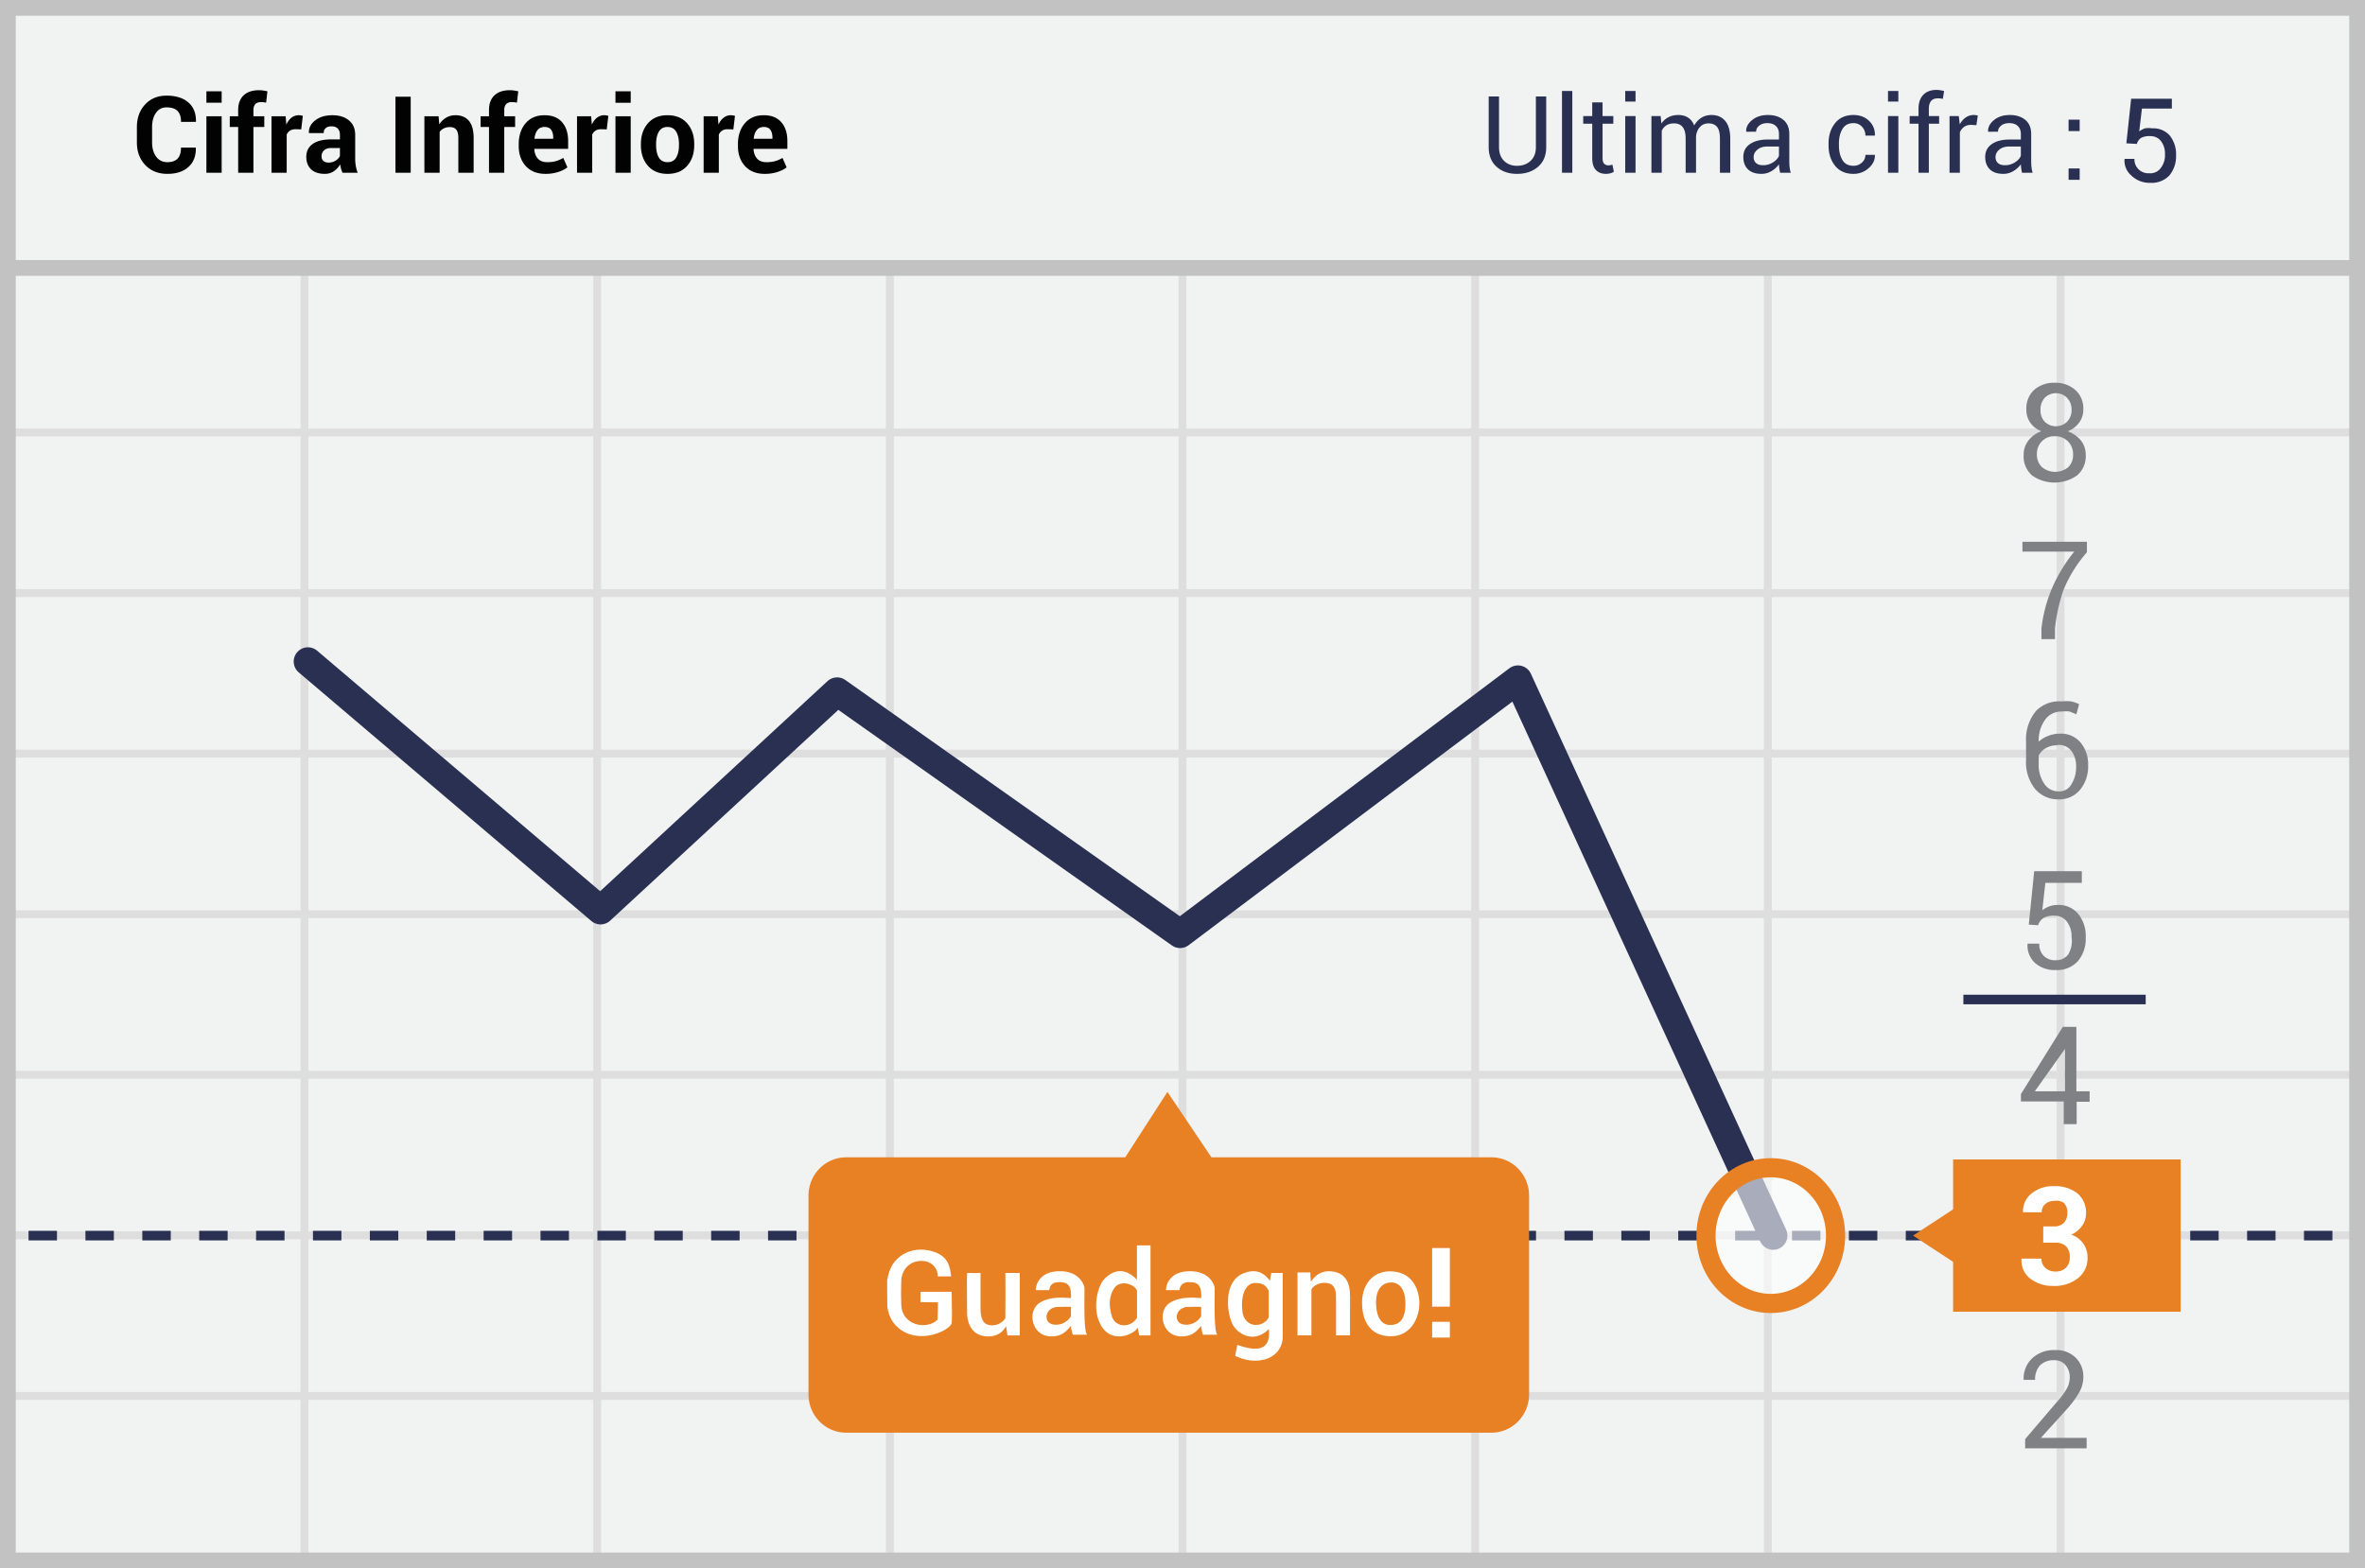 <svg width="300" height="199" xmlns="http://www.w3.org/2000/svg"><g fill="none" fill-rule="evenodd"><path fill="#F1F2F2" d="M0 0h300v199H0z"/><path d="M39.125 55.375V74.75H75.25V55.375H39.125zm0-1H75.25V34h1v20.375h36.125V34h1v20.375H149.5V34h1v20.375h36.125V34h1v20.375h36.125V34h1v20.375h36.125V34h1v20.375H299.5v1h-37.625V74.75H299.5v1h-37.625v19.375H299.5v1h-37.625V115.5H299.5v1h-37.625v19.375H299.5v1h-37.625v19.375H299.5v1h-37.625v19.375H299.5v1h-37.625V199h-1v-21.375H224.75V199h-1v-21.375h-36.125V199h-1v-21.375H150.5V199h-1v-21.375h-36.125V199h-1v-21.375H76.25V199h-1v-21.375H39.125V199h-1v-21.375H1.5v-1h36.625V157.25H1.5v-1h36.625v-19.375H1.5v-1h36.625V116.5H1.5v-1h36.625V96.125H1.5v-1h36.625V75.75H1.5v-1h36.625V55.375H1.5v-1h36.625V34h1v20.375zm221.75 1H224.75V74.75h36.125V55.375zm-37.125 0h-36.125V74.75h36.125V55.375zm-37.125 0H150.5V74.75h36.125V55.375zm-37.125 0h-36.125V74.75H149.5V55.375zm-37.125 0H76.25V74.75h36.125V55.375zM39.125 75.75v19.375H75.25V75.75H39.125zm221.75 0H224.75v19.375h36.125V75.75zm-37.125 0h-36.125v19.375h36.125V75.75zm-37.125 0H150.5v19.375h36.125V75.75zm-37.125 0h-36.125v19.375H149.5V75.75zm-37.125 0H76.25v19.375h36.125V75.75zm-73.25 20.375V115.5H75.25V96.125H39.125zm221.75 0H224.75V115.5h36.125V96.125zm-37.125 0h-36.125V115.5h36.125V96.125zm-37.125 0H150.5V115.5h36.125V96.125zm-37.125 0h-36.125V115.5H149.5V96.125zm-37.125 0H76.25V115.5h36.125V96.125zM39.125 116.5v19.375H75.25V116.5H39.125zm221.75 0H224.75v19.375h36.125V116.5zm-37.125 0h-36.125v19.375h36.125V116.5zm-37.125 0H150.5v19.375h36.125V116.5zm-37.125 0h-36.125v19.375H149.5V116.5zm-37.125 0H76.25v19.375h36.125V116.5zm-73.25 20.375v19.375H75.25v-19.375H39.125zm221.75 0H224.75v19.375h36.125v-19.375zm-37.125 0h-36.125v19.375h36.125v-19.375zm-37.125 0H150.5v19.375h36.125v-19.375zm-37.125 0h-36.125v19.375H149.5v-19.375zm-37.125 0H76.25v19.375h36.125v-19.375zm-73.25 20.375v19.375H75.25V157.25H39.125zm221.75 0H224.75v19.375h36.125V157.25zm-37.125 0h-36.125v19.375h36.125V157.25zm-37.125 0H150.5v19.375h36.125V157.25zm-37.125 0h-36.125v19.375H149.5V157.25zm-37.125 0H76.25v19.375h36.125V157.25z" fill="#DFDEDE"/><path stroke="#C2C2C2" stroke-width="2" d="M1 1h298v197H1z"/><path fill="#C2C2C2" d="M0 33h300v2H0z"/><g transform="translate(3 47.618)"><path d="M.62 109.164h293.334" stroke="#293052" stroke-width="1.215" stroke-linejoin="round" stroke-dasharray="3.608"/><path stroke="#293052" stroke-width="3.608" stroke-linecap="round" stroke-linejoin="round" d="M221.93 109.164l-32.38-70.545-42.856 32.254-43.505-30.735-30.01 27.735-37.121-31.552"/><path d="M254.349 69.704l.688-6.778h6.04v1.48h-4.626l-.382 3.467c.259-.193.541-.35.84-.467a3.12 3.12 0 0 1 1.071-.195 3.22 3.22 0 0 1 2.638 1.13 4.497 4.497 0 0 1 .956 3.038 4.376 4.376 0 0 1-.994 2.96 3.558 3.558 0 0 1-2.829 1.13 3.777 3.777 0 0 1-2.561-.857 2.989 2.989 0 0 1-.994-2.493h1.49a2.05 2.05 0 0 0 .574 1.558c.404.38.942.578 1.491.546a1.897 1.897 0 0 0 1.606-.74 3.284 3.284 0 0 0 .42-2.182 3.079 3.079 0 0 0-.573-1.948 1.898 1.898 0 0 0-1.606-.779 2.522 2.522 0 0 0-1.414.312 1.712 1.712 0 0 0-.65.896l-1.185-.078zm6.078 21.152h1.644v1.324h-1.644v2.844h-1.644V92.14h-5.428v-.935l5.314-8.53h1.72v8.18h.038zm-5.314 0h3.823v-5.804.428l-3.823 5.376zm6.614 45.303h-7.837v-1.169l3.823-4.48c.55-.58 1.038-1.22 1.452-1.908a3.04 3.04 0 0 0 .383-1.442 2.325 2.325 0 0 0-.535-1.558 1.744 1.744 0 0 0-1.415-.623 2.382 2.382 0 0 0-1.835.662 2.641 2.641 0 0 0-.612 1.83H253.7a3.502 3.502 0 0 1 1.032-2.687 4.008 4.008 0 0 1 2.982-1.09c.96-.052 1.9.3 2.6.973.638.648.984 1.537.955 2.454a3.95 3.95 0 0 1-.573 2.026 12.826 12.826 0 0 1-1.644 2.181l-3.173 3.506h5.81v1.325h.039zm0-113.705a17.302 17.302 0 0 0-2.944 4.713 21.452 21.452 0 0 0-1.108 4.986v1.324h-1.72v-1.324c.202-1.83.68-3.616 1.414-5.298a20.005 20.005 0 0 1 2.752-4.48h-6.575V21.13h8.18v1.325zm-.459-18.114a2.761 2.761 0 0 1-.535 1.675c-.369.501-.874.88-1.453 1.09a3.821 3.821 0 0 1 1.682 1.17c.408.518.624 1.166.612 1.83.058 1-.354 1.969-1.109 2.61a4.969 4.969 0 0 1-5.696 0 3.224 3.224 0 0 1-1.07-2.61c-.01-.664.207-1.31.611-1.83a3.556 3.556 0 0 1 1.644-1.17 3.065 3.065 0 0 1-1.414-1.09 2.842 2.842 0 0 1-.497-1.675c-.05-.94.314-1.855.994-2.493a3.778 3.778 0 0 1 2.6-.896c.945-.04 1.871.28 2.599.896a3.145 3.145 0 0 1 1.032 2.493zm-1.3 5.726a2.243 2.243 0 0 0-2.293-2.337 2.157 2.157 0 0 0-1.644.634 2.243 2.243 0 0 0-.65 1.664 2.163 2.163 0 0 0 .65 1.636 2.637 2.637 0 0 0 3.326 0c.417-.42.64-1 .611-1.597zm-.19-5.687a2.126 2.126 0 0 0-.574-1.519 2 2 0 0 0-2.83 0 2.167 2.167 0 0 0-.534 1.52 2.08 2.08 0 0 0 .535 1.518 2.037 2.037 0 0 0 2.829 0c.387-.405.594-.954.573-1.519z" fill="#808184" fill-rule="nonzero"/><path d="M186.07 99.23h-35.4l-5.581-8.296-5.353 8.297h-35.4c-2.64 0-4.779 2.18-4.779 4.869v25.203c0 2.689 2.14 4.869 4.779 4.869h81.735a4.731 4.731 0 0 0 3.453-1.384 4.915 4.915 0 0 0 1.44-3.485v-25.164a4.916 4.916 0 0 0-1.426-3.51 4.731 4.731 0 0 0-3.467-1.398z" fill="#E88024" fill-rule="nonzero"/><ellipse cx="11.545" cy="12.192" rx="8.219" ry="8.609" opacity=".6" transform="translate(210.079 96.971)" fill="#FFF" fill-rule="nonzero"/><ellipse stroke="#E88024" stroke-width="2.43" cx="221.624" cy="109.164" rx="8.219" ry="8.609"/><path d="M258.516 41.385a5.253 5.253 0 0 1 1.223 0 4 4 0 0 1 .994.35l-.344 1.286-.841-.35a3.753 3.753 0 0 0-1.032 0 2.47 2.47 0 0 0-2.103 1.051 4.461 4.461 0 0 0-.803 2.766 3.809 3.809 0 0 1 1.223-.74 4.023 4.023 0 0 1 1.491-.273 3.221 3.221 0 0 1 2.6 1.13c.654.809.994 1.835.956 2.882a4.653 4.653 0 0 1-1.032 3.116 3.411 3.411 0 0 1-2.753 1.208 3.792 3.792 0 0 1-2.944-1.324 5.405 5.405 0 0 1-1.146-3.701v-2.337a5.598 5.598 0 0 1 1.3-3.895 4.084 4.084 0 0 1 3.21-1.17zm-.574 5.57a2.75 2.75 0 0 0-1.414.35c-.388.216-.707.54-.918.936v1.012c-.05.929.206 1.847.727 2.61a2.13 2.13 0 0 0 1.758.935 1.751 1.751 0 0 0 1.682-.935c.391-.642.59-1.386.574-2.142a3.198 3.198 0 0 0-.574-2.026 1.971 1.971 0 0 0-1.835-.779v.04z" fill="#808184" fill-rule="nonzero"/><path fill="#E88024" fill-rule="nonzero" d="M244.753 99.503h28.863v19.321h-28.863z"/><path fill="#E88024" fill-rule="nonzero" d="M248.27 109.164l-3.364 3.428-5.238-3.428 5.238-3.428z"/><path d="M256.184 107.995h1.376c.466.034.925-.136 1.261-.467.297-.358.447-.818.421-1.286a1.694 1.694 0 0 0-.42-1.207 1.582 1.582 0 0 0-1.224-.273c-.416-.02-.825.12-1.147.39a1.336 1.336 0 0 0-.459 1.051h-2.37a2.826 2.826 0 0 1 1.07-2.376 4.267 4.267 0 0 1 2.83-.935 4.603 4.603 0 0 1 2.982.896 3.183 3.183 0 0 1 1.108 2.61 2.643 2.643 0 0 1-.497 1.52 3.377 3.377 0 0 1-1.376 1.129c.614.203 1.15.598 1.53 1.13a3 3 0 0 1 .534 1.753 3.218 3.218 0 0 1-1.223 2.648 4.793 4.793 0 0 1-3.097.974 4.679 4.679 0 0 1-2.905-.896 2.905 2.905 0 0 1-1.147-2.57h2.523c-.01.444.172.871.497 1.168.348.313.798.48 1.262.467a1.81 1.81 0 0 0 1.338-.467c.335-.339.515-.805.497-1.286a1.893 1.893 0 0 0-.459-1.44 1.964 1.964 0 0 0-1.414-.468h-1.491v-2.065z" fill="#FFF" fill-rule="nonzero"/><path d="M246.053 79.209h23.129" stroke="#293052" stroke-width="1.215" stroke-linejoin="round"/></g><path d="M24.832 18.728l.013.04c.018 1.03-.296 1.835-.941 2.418-.645.583-1.535.875-2.67.875-1.158 0-2.092-.372-2.803-1.116-.711-.745-1.067-1.707-1.067-2.886v-1.915c0-1.175.347-2.137 1.04-2.886.694-.748 1.604-1.123 2.73-1.123 1.175 0 2.094.287 2.757.862.662.574.985 1.382.967 2.425l-.013.04h-1.882c0-.619-.149-1.08-.447-1.382-.298-.303-.759-.454-1.382-.454-.578 0-1.03.233-1.355.7-.324.465-.487 1.067-.487 1.805v1.928c0 .742.172 1.347.514 1.815.342.469.818.703 1.428.703.578 0 1.01-.152 1.295-.454.285-.303.428-.768.428-1.395h1.875zm3.286 3.194h-1.935v-7.17h1.935v7.17zm0-8.886h-1.935v-1.45h1.935v1.45zm2.094 8.886V16.11h-1.067v-1.358h1.067v-.796c0-.804.232-1.423.696-1.858.464-.435 1.115-.653 1.954-.653.164 0 .33.012.5.037.17.024.357.058.56.102l-.165 1.438a9.567 9.567 0 0 0-.308-.046c-.1-.013-.216-.02-.348-.02-.314 0-.551.086-.712.258-.162.173-.242.42-.242.742v.796h1.378v1.358h-1.378v5.81h-1.935zm7.998-5.506l-.71-.02c-.287 0-.523.06-.708.179a1.129 1.129 0 0 0-.424.503v4.844h-1.929v-7.17h1.796l.086 1.06c.168-.375.386-.667.653-.877.267-.21.575-.315.924-.315.097 0 .187.008.268.023.082.016.165.034.249.057l-.205 1.716zm5.234 5.506a4.07 4.07 0 0 1-.182-.517 3.595 3.595 0 0 1-.11-.557 2.652 2.652 0 0 1-.788.868c-.327.23-.716.345-1.166.345-.751 0-1.33-.193-1.736-.58-.407-.386-.61-.913-.61-1.58 0-.702.27-1.247.812-1.633.541-.387 1.33-.58 2.369-.58h1.086v-.57c0-.345-.09-.612-.271-.802-.181-.19-.45-.285-.809-.285-.313 0-.555.077-.725.229-.17.152-.255.361-.255.626h-1.862l-.013-.04c-.031-.605.233-1.127.791-1.567.56-.44 1.29-.659 2.19-.659.862 0 1.558.216 2.09.65.533.432.8 1.053.8 1.861v2.962c0 .336.025.652.075.948.051.296.132.59.242.88h-1.928zm-1.77-1.292c.337 0 .637-.084.902-.252.265-.168.446-.362.543-.583V18.78h-1.086c-.411 0-.721.102-.931.305-.21.203-.315.453-.315.749 0 .243.078.436.235.58.157.143.375.215.653.215zm10.424 1.292h-1.935v-9.648h1.935v9.648zm3.538-7.17l.086 1.028c.239-.367.532-.652.881-.855.35-.203.74-.305 1.173-.305.725 0 1.29.233 1.696.7.407.465.61 1.202.61 2.209v4.393H58.14v-4.387c0-.512-.089-.875-.268-1.09-.179-.214-.447-.32-.805-.32-.287 0-.54.053-.759.161a1.481 1.481 0 0 0-.54.448v5.188h-1.934v-7.17h1.802zm6.394 7.17V16.11h-1.067v-1.358h1.067v-.796c0-.804.232-1.423.696-1.858.463-.435 1.115-.653 1.954-.653.164 0 .33.012.5.037.17.024.357.058.56.102l-.165 1.438a9.567 9.567 0 0 0-.308-.046c-.1-.013-.216-.02-.348-.02-.314 0-.551.086-.712.258-.162.173-.242.42-.242.742v.796h1.378v1.358h-1.378v5.81H62.03zm7.176.139c-1.07 0-1.904-.328-2.505-.984-.6-.656-.9-1.5-.9-2.534v-.265c0-1.074.29-1.953.874-2.638.583-.684 1.385-1.024 2.405-1.02.963 0 1.702.295 2.216.885.515.59.772 1.383.772 2.382v1h-4.273l-.02.04c.03.49.18.888.447 1.193.267.304.664.457 1.19.457.432 0 .8-.044 1.103-.133.302-.088.615-.223.937-.404l.524 1.193c-.288.234-.676.43-1.167.59a5.172 5.172 0 0 1-1.603.238zm-.126-5.95c-.389 0-.688.133-.898.4-.21.268-.337.622-.38 1.064l.012.033h2.36v-.145c0-.42-.087-.75-.26-.991-.171-.24-.45-.361-.834-.361zm7.885.305l-.71-.02c-.286 0-.523.06-.708.179a1.129 1.129 0 0 0-.424.503v4.844h-1.928v-7.17h1.795l.086 1.06c.168-.375.386-.667.653-.877.267-.21.576-.315.924-.315.098 0 .187.008.269.023.082.016.164.034.248.057l-.205 1.716zm3.041 5.506h-1.935v-7.17h1.935v7.17zm0-8.886h-1.935v-1.45h1.935v1.45zm1.292 5.235c0-1.07.298-1.945.895-2.627.596-.683 1.422-1.024 2.478-1.024 1.06 0 1.89.34 2.491 1.02.601.68.901 1.558.901 2.63v.14c0 1.078-.299 1.956-.897 2.634-.599.678-1.426 1.017-2.482 1.017-1.06 0-1.89-.339-2.488-1.017-.598-.678-.898-1.556-.898-2.634v-.14zm1.928.14c0 .653.115 1.177.345 1.573.23.395.6.593 1.113.593.5 0 .865-.199 1.097-.597.232-.397.348-.92.348-1.57v-.14c0-.635-.117-1.154-.352-1.556-.234-.402-.603-.603-1.106-.603-.5 0-.865.202-1.097.606-.232.404-.348.922-.348 1.554v.14zm9.8-1.995l-.709-.02c-.287 0-.523.06-.709.179a1.135 1.135 0 0 0-.424.503v4.844h-1.928v-7.17h1.796l.086 1.06c.168-.375.385-.667.653-.877.267-.21.575-.315.924-.315.097 0 .186.008.268.023.082.016.165.034.249.057l-.206 1.716zm3.99 5.645c-1.07 0-1.905-.328-2.505-.984-.601-.656-.902-1.5-.902-2.534v-.265c0-1.074.292-1.953.875-2.638.583-.684 1.385-1.024 2.405-1.02.963 0 1.702.295 2.217.885.514.59.772 1.383.772 2.382v1h-4.274l-.02.04c.03.49.18.888.447 1.193.267.304.664.457 1.19.457.432 0 .8-.044 1.103-.133.302-.088.615-.223.937-.404l.524 1.193c-.287.234-.676.43-1.166.59a5.172 5.172 0 0 1-1.604.238zm-.127-5.95c-.388 0-.688.133-.898.4-.21.268-.336.622-.38 1.064l.013.033h2.359v-.145c0-.42-.087-.75-.259-.991-.172-.24-.45-.361-.835-.361z" fill="#020202"/><path d="M263.766 16.629H262.4v-1.444h1.405v1.444h-.038zm0 6.19H262.4v-1.444h1.405v1.443h-.038zm5.962-4.634l.608-5.658h5.164v1.253h-3.797l-.342 2.886c.223-.157.466-.284.722-.38.301-.051.61-.051.911 0a2.772 2.772 0 0 1 2.24.912c.565.724.848 1.628.798 2.544a3.797 3.797 0 0 1-.835 2.507 3.076 3.076 0 0 1-2.43.95 3.304 3.304 0 0 1-2.431-.95 2.468 2.468 0 0 1-.836-2.089h1.254c-.025.48.154.95.493 1.291.356.37.856.564 1.367.532a1.635 1.635 0 0 0 1.52-.722c.355-.496.53-1.099.493-1.708a2.582 2.582 0 0 0-.494-1.633 1.633 1.633 0 0 0-1.367-.646 2.203 2.203 0 0 0-1.177.228 1.405 1.405 0 0 0-.532.76l-1.329-.077z" fill="#293052" fill-rule="nonzero"/><path d="M196.136 12.239v6.43c0 1.065-.346 1.896-1.037 2.494-.692.599-1.583.898-2.674.898-1.05 0-1.91-.3-2.58-.901-.67-.6-1.004-1.43-1.004-2.49v-6.431h1.31v6.43c0 .74.212 1.32.635 1.74.424.418.97.628 1.64.628.709 0 1.286-.21 1.732-.629.445-.418.668-.998.668-1.738v-6.431h1.31zm3.312 9.682h-1.31V11.547h1.31v10.374zm3.837-8.93v1.735h1.363v.971h-1.363v4.369c0 .337.07.574.21.712.139.137.324.206.555.206.075 0 .16-.01.252-.03.093-.02.171-.041.233-.063l.18.897a1.16 1.16 0 0 1-.433.197c-.19.05-.379.076-.565.076-.532 0-.955-.16-1.27-.482-.315-.322-.472-.826-.472-1.513v-4.369h-1.144v-.97h1.144V12.99h1.31zm4.183 8.93h-1.31v-7.195h1.31v7.195zm0-9.037h-1.31v-1.337h1.31v1.337zm3.185 1.842l.093.944c.235-.341.533-.606.894-.794.362-.189.782-.283 1.26-.283.48 0 .89.11 1.234.333.344.221.602.554.775.997.23-.412.53-.737.901-.974.37-.237.804-.356 1.3-.356.732 0 1.31.252 1.736.755.425.503.638 1.26.638 2.27v4.303h-1.31v-4.315c0-.71-.122-1.212-.366-1.507-.244-.294-.607-.442-1.09-.442-.448 0-.81.155-1.088.466-.277.31-.44.702-.488 1.177v4.621h-1.317v-4.315c0-.674-.125-1.168-.376-1.48-.25-.313-.61-.469-1.08-.469-.4 0-.727.082-.985.246a1.59 1.59 0 0 0-.591.692v5.326h-1.31v-7.195h1.17zm15.155 7.195a10.645 10.645 0 0 1-.103-.575 4.222 4.222 0 0 1-.043-.502 3.055 3.055 0 0 1-.954.868 2.44 2.44 0 0 1-1.267.349c-.75 0-1.32-.192-1.713-.575-.392-.384-.588-.912-.588-1.586 0-.687.278-1.225.835-1.613.556-.388 1.31-.582 2.264-.582h1.423v-.711c0-.421-.129-.755-.386-1.001-.257-.246-.62-.37-1.09-.37-.426 0-.77.107-1.031.32-.262.213-.392.468-.392.765l-1.244.013-.013-.04c-.031-.523.214-1.002.735-1.436.52-.435 1.193-.652 2.018-.652.816 0 1.472.207 1.968.622.497.414.745 1.012.745 1.792v3.465c0 .257.013.505.04.744.026.24.075.475.146.705h-1.35zm-2.174-.957a2.33 2.33 0 0 0 1.283-.366c.381-.244.63-.523.745-.838v-1.17h-1.47c-.527 0-.95.133-1.267.399-.317.266-.475.578-.475.937 0 .32.1.572.3.758.199.187.494.28.884.28zm11.484.073a1.54 1.54 0 0 0 1.058-.402c.301-.269.452-.598.452-.988h1.183l.02.04c.018.62-.248 1.171-.798 1.652a2.82 2.82 0 0 1-1.915.722c-1.01 0-1.79-.344-2.34-1.03-.55-.688-.825-1.544-.825-2.568v-.279c0-1.015.276-1.867.828-2.557.552-.69 1.33-1.034 2.337-1.034.803 0 1.46.248 1.972.745.512.496.76 1.106.741 1.829l-.013.04h-1.19c0-.44-.143-.813-.43-1.121a1.411 1.411 0 0 0-1.08-.462c-.643 0-1.111.25-1.406.748-.295.499-.443 1.103-.443 1.812v.28c0 .722.146 1.332.436 1.828.29.497.761.745 1.413.745zm5.686.884h-1.31v-7.195h1.31v7.195zm0-9.037h-1.31v-1.337h1.31v1.337zm2.56 9.037v-6.224h-1.124v-.97h1.124v-.912c0-.767.2-1.36.602-1.779.401-.419.96-.628 1.679-.628.15 0 .303.012.456.036.153.025.322.06.508.103l-.16.998a2.944 2.944 0 0 0-.644-.067c-.382 0-.665.115-.852.343-.186.228-.279.56-.279.994v.911h1.304v.971h-1.304v6.224h-1.31zm7.342-6.038l-.672-.04c-.346 0-.637.082-.874.246-.238.164-.42.395-.55.692v5.14h-1.31v-7.195h1.171l.127 1.05c.204-.372.455-.662.754-.87.3-.209.644-.313 1.034-.313a1.851 1.851 0 0 1 .499.073l-.18 1.217zm5.785 6.038a10.645 10.645 0 0 1-.103-.575 4.222 4.222 0 0 1-.043-.502 3.055 3.055 0 0 1-.954.868 2.44 2.44 0 0 1-1.267.349c-.75 0-1.32-.192-1.713-.575-.392-.384-.588-.912-.588-1.586 0-.687.278-1.225.834-1.613.557-.388 1.312-.582 2.265-.582h1.423v-.711c0-.421-.129-.755-.386-1.001-.257-.246-.62-.37-1.09-.37-.426 0-.77.107-1.031.32-.262.213-.393.468-.393.765l-1.243.013-.013-.04c-.031-.523.213-1.002.734-1.436.521-.435 1.194-.652 2.019-.652.815 0 1.472.207 1.968.622.497.414.745 1.012.745 1.792v3.465c0 .257.013.505.04.744.026.24.075.475.146.705h-1.35zm-2.174-.957a2.33 2.33 0 0 0 1.283-.366c.381-.244.63-.523.745-.838v-1.17h-1.47c-.527 0-.95.133-1.267.399-.317.266-.475.578-.475.937 0 .32.1.572.3.758.199.187.493.28.884.28z" fill="#2A3052"/><path d="M183.915 165.804h-2.25v-7.44h2.25zm0 3.915h-2.25v-2h2.25zM164.588 161.457h1.618l.08 1.178c.663-.988 1.522-1.427 2.578-1.318.612.063 1.901.264 2.286 2 .14.637.11 1.712.1 3.174-.004.568-.004 1.55 0 2.948h-1.774v-5c0-.588-.165-1.244-.658-1.493-.677-.341-1.953-.198-2.465.663v5.83h-1.765v-7.982zm-47.83 3.764v-1.31h3.964c.045 2.284.045 3.615 0 3.995-.334 1-4.293 2.817-6.849.511-.762-.687-1.12-1.448-1.316-2.6-.009-1.178-.03-2.282-.022-3.326.194-1.28.623-2.008.968-2.42 1.257-1.503 3.259-1.826 5.02-1.217 1.76.608 1.99 1.873 2.131 3.11-.407 0-.622-.018-1.723 0 .111-.696-.522-2.042-2.174-1.968-1.652.074-2.432 1.432-2.432 2.563 0 1.13-.06.75 0 2.998.075 2.58 3.168 3.273 4.606 1.894l.052-2.197-2.225-.033zm59.53-3.906c2.212 0 3.411 1.348 3.715 3.369.303 2.02-.788 4.873-3.56 4.873-2.771 0-3.668-2.107-3.668-4.288s1.301-3.954 3.513-3.954zm.02 1.415c-.658.063-1.823.523-1.755 2.704.069 2.18 1.022 2.693 1.755 2.693.733 0 1.969-.203 1.969-2.684 0-2.481-1.311-2.775-1.969-2.713z" fill="#FFF"/><path d="M176.308 162.73c-.658.063-1.823.523-1.755 2.704.069 2.18 1.022 2.693 1.755 2.693.733 0 1.969-.203 1.969-2.684 0-2.481-1.311-2.775-1.969-2.713z"/><path d="M122.672 161.519c.719.022 1.288.022 1.708 0v4.49c0 1.782.655 2.088 1.29 2.15a2.02 2.02 0 0 0 1.857-.885c.016-2.05.016-3.968 0-5.755h1.831v7.93h-1.565l-.168-1.166c-.552.953-1.419 1.377-2.6 1.273-1.771-.157-2.353-1.668-2.353-3.073 0-2.452-.039-3.728 0-4.964zm10.425 2.188c-.542-.004-1.11-.004-1.704 0 0-.855.611-2.406 3.06-2.406 2.448 0 3.035 1.682 3.102 2.044.066.362-.17 5.44.341 6.016l-1.818.002c-.15-.514-.226-.894-.226-1.14-.284.347-.771.98-1.521 1.212-.75.233-2.454.358-3.151-1.277-.46-1.077-.167-2.289.697-2.844 1.428-.917 3.39-.61 3.975-.61.076-1.636-.413-2.017-1.521-2.017-.74 0-1.15.34-1.234 1.02zm2.755 2.115c-.538-.01-.9-.013-1.796.015-.714.063-1.35.59-1.296 1.343.065.896 1.084 1.061 1.882.802.67-.217 1.137-.777 1.21-1.016v-1.144zm13.761-2.115c-.542-.004-1.11-.004-1.704 0 0-.855.612-2.406 3.06-2.406s3.036 1.682 3.102 2.044c.066.362-.17 5.44.342 6.016l-1.82.002c-.15-.514-.224-.894-.224-1.14-.284.347-.772.98-1.522 1.212-.75.233-2.453.358-3.15-1.277-.46-1.077-.167-2.289.697-2.844 1.427-.917 3.39-.61 3.975-.61.075-1.636-.413-2.017-1.522-2.017-.74 0-1.15.34-1.234 1.02zm2.755 2.115c-.538-.01-.9-.013-1.796.015-.714.063-1.35.59-1.296 1.343.065.896 1.085 1.061 1.883.802.67-.217 1.136-.777 1.209-1.016v-1.144zm-8.15-7.8h1.725v11.429h-1.418a24.18 24.18 0 0 1-.216-1.014c-.283.79-3.166 2.183-4.593-.174-1.192-1.97-.538-4.617.07-5.575.456-.719 2.305-2.566 4.432-.306a875.64 875.64 0 0 0 0-4.36zm.01 5.763c-.275-.871-2.123-1.422-2.865-.355-.741 1.067-.707 2.434-.283 3.686.424 1.25 2.239 1.49 3.149.113v-3.444zm16.855-1.263l.179-1.005h1.451v8.045c.005 2.804-3.143 3.878-6.036 2.477.166-.827.257-1.29.274-1.387 1.26.421 4.397 1.475 3.997-2.016-1.8 1.845-3.838.727-4.543-.505-.778-1.36-1.285-5.416 1.219-6.51 1.442-.63 2.595-.33 3.46.901zm-.15 1.227c-.343-.518-.563-.95-1.713-.95-1.15 0-1.87 1.41-1.62 3.578.249 2.167 2.6 2.167 3.332.796v-3.424z" fill="#FFF"/></g></svg>